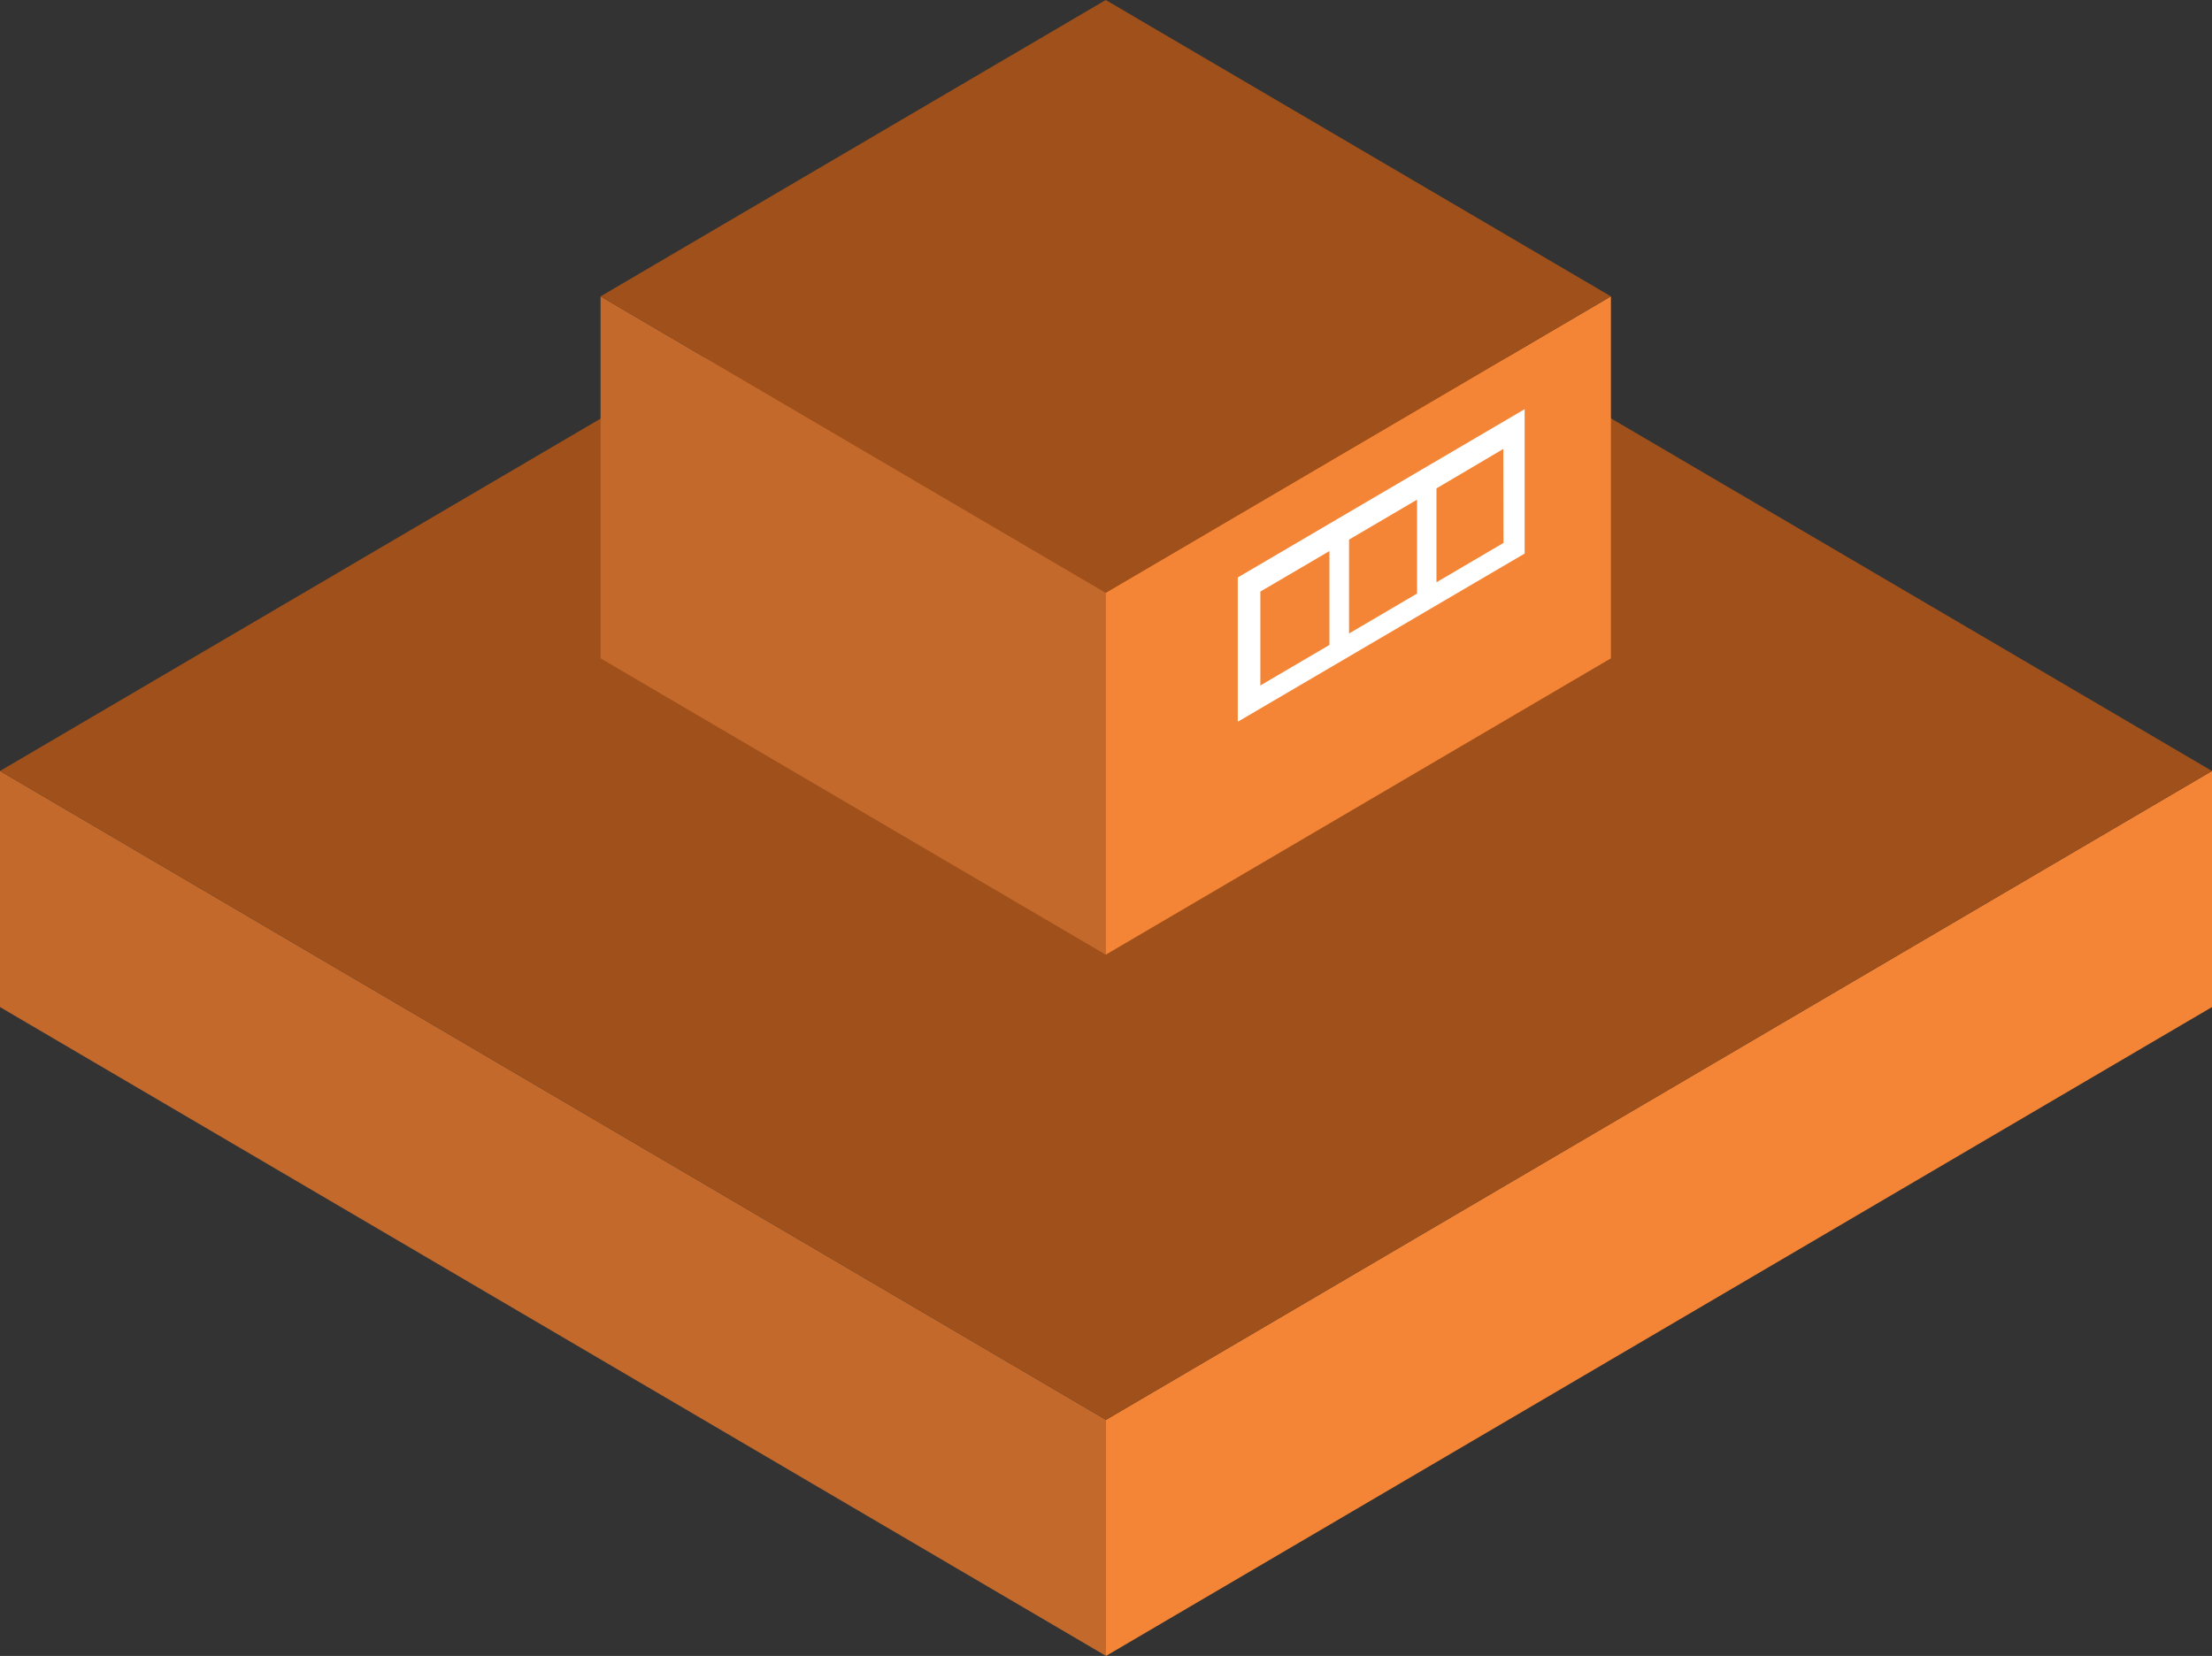 <svg xmlns="http://www.w3.org/2000/svg" viewBox="0 0 266.4 199.47"><rect x="0" y="0" width="266.4" height="199.47" fill="#333333" stroke="none"/><defs><style>.a{fill:#c4692c;}.b{fill:#f58536;}.c{fill:#a0501a;}.d{fill:#fff;}</style></defs><title>Asset 39</title><polygon class="a" points="133.2 199.47 0 121.31 0 92.87 133.2 171.03 133.2 199.47"/><polygon class="b" points="133.2 199.47 266.4 121.31 266.4 92.87 133.2 171.03 133.2 199.47"/><polygon class="c" points="133.2 14.71 0 92.87 133.2 171.03 266.4 92.87 133.2 14.71"/><polygon class="a" points="133.17 115 72.33 79.3 72.33 35.7 133.17 71.4 133.17 115"/><polygon class="b" points="133.17 115 194.01 79.3 194.01 35.7 133.17 71.4 133.17 115"/><polygon class="c" points="133.17 0 72.33 35.7 133.17 71.4 194.01 35.7 133.17 0"/><path class="d" d="M183.62,66.68,149.07,86.94V69.56l34.55-20.27Zm-23.51-.3-8.32,4.88V82.57l8.32-4.88Zm10.55-6.19L162.47,65V76.31l8.19-4.81Zm10.39-6.11L173,58.83V70.14l8.07-4.74Z"/></svg>
